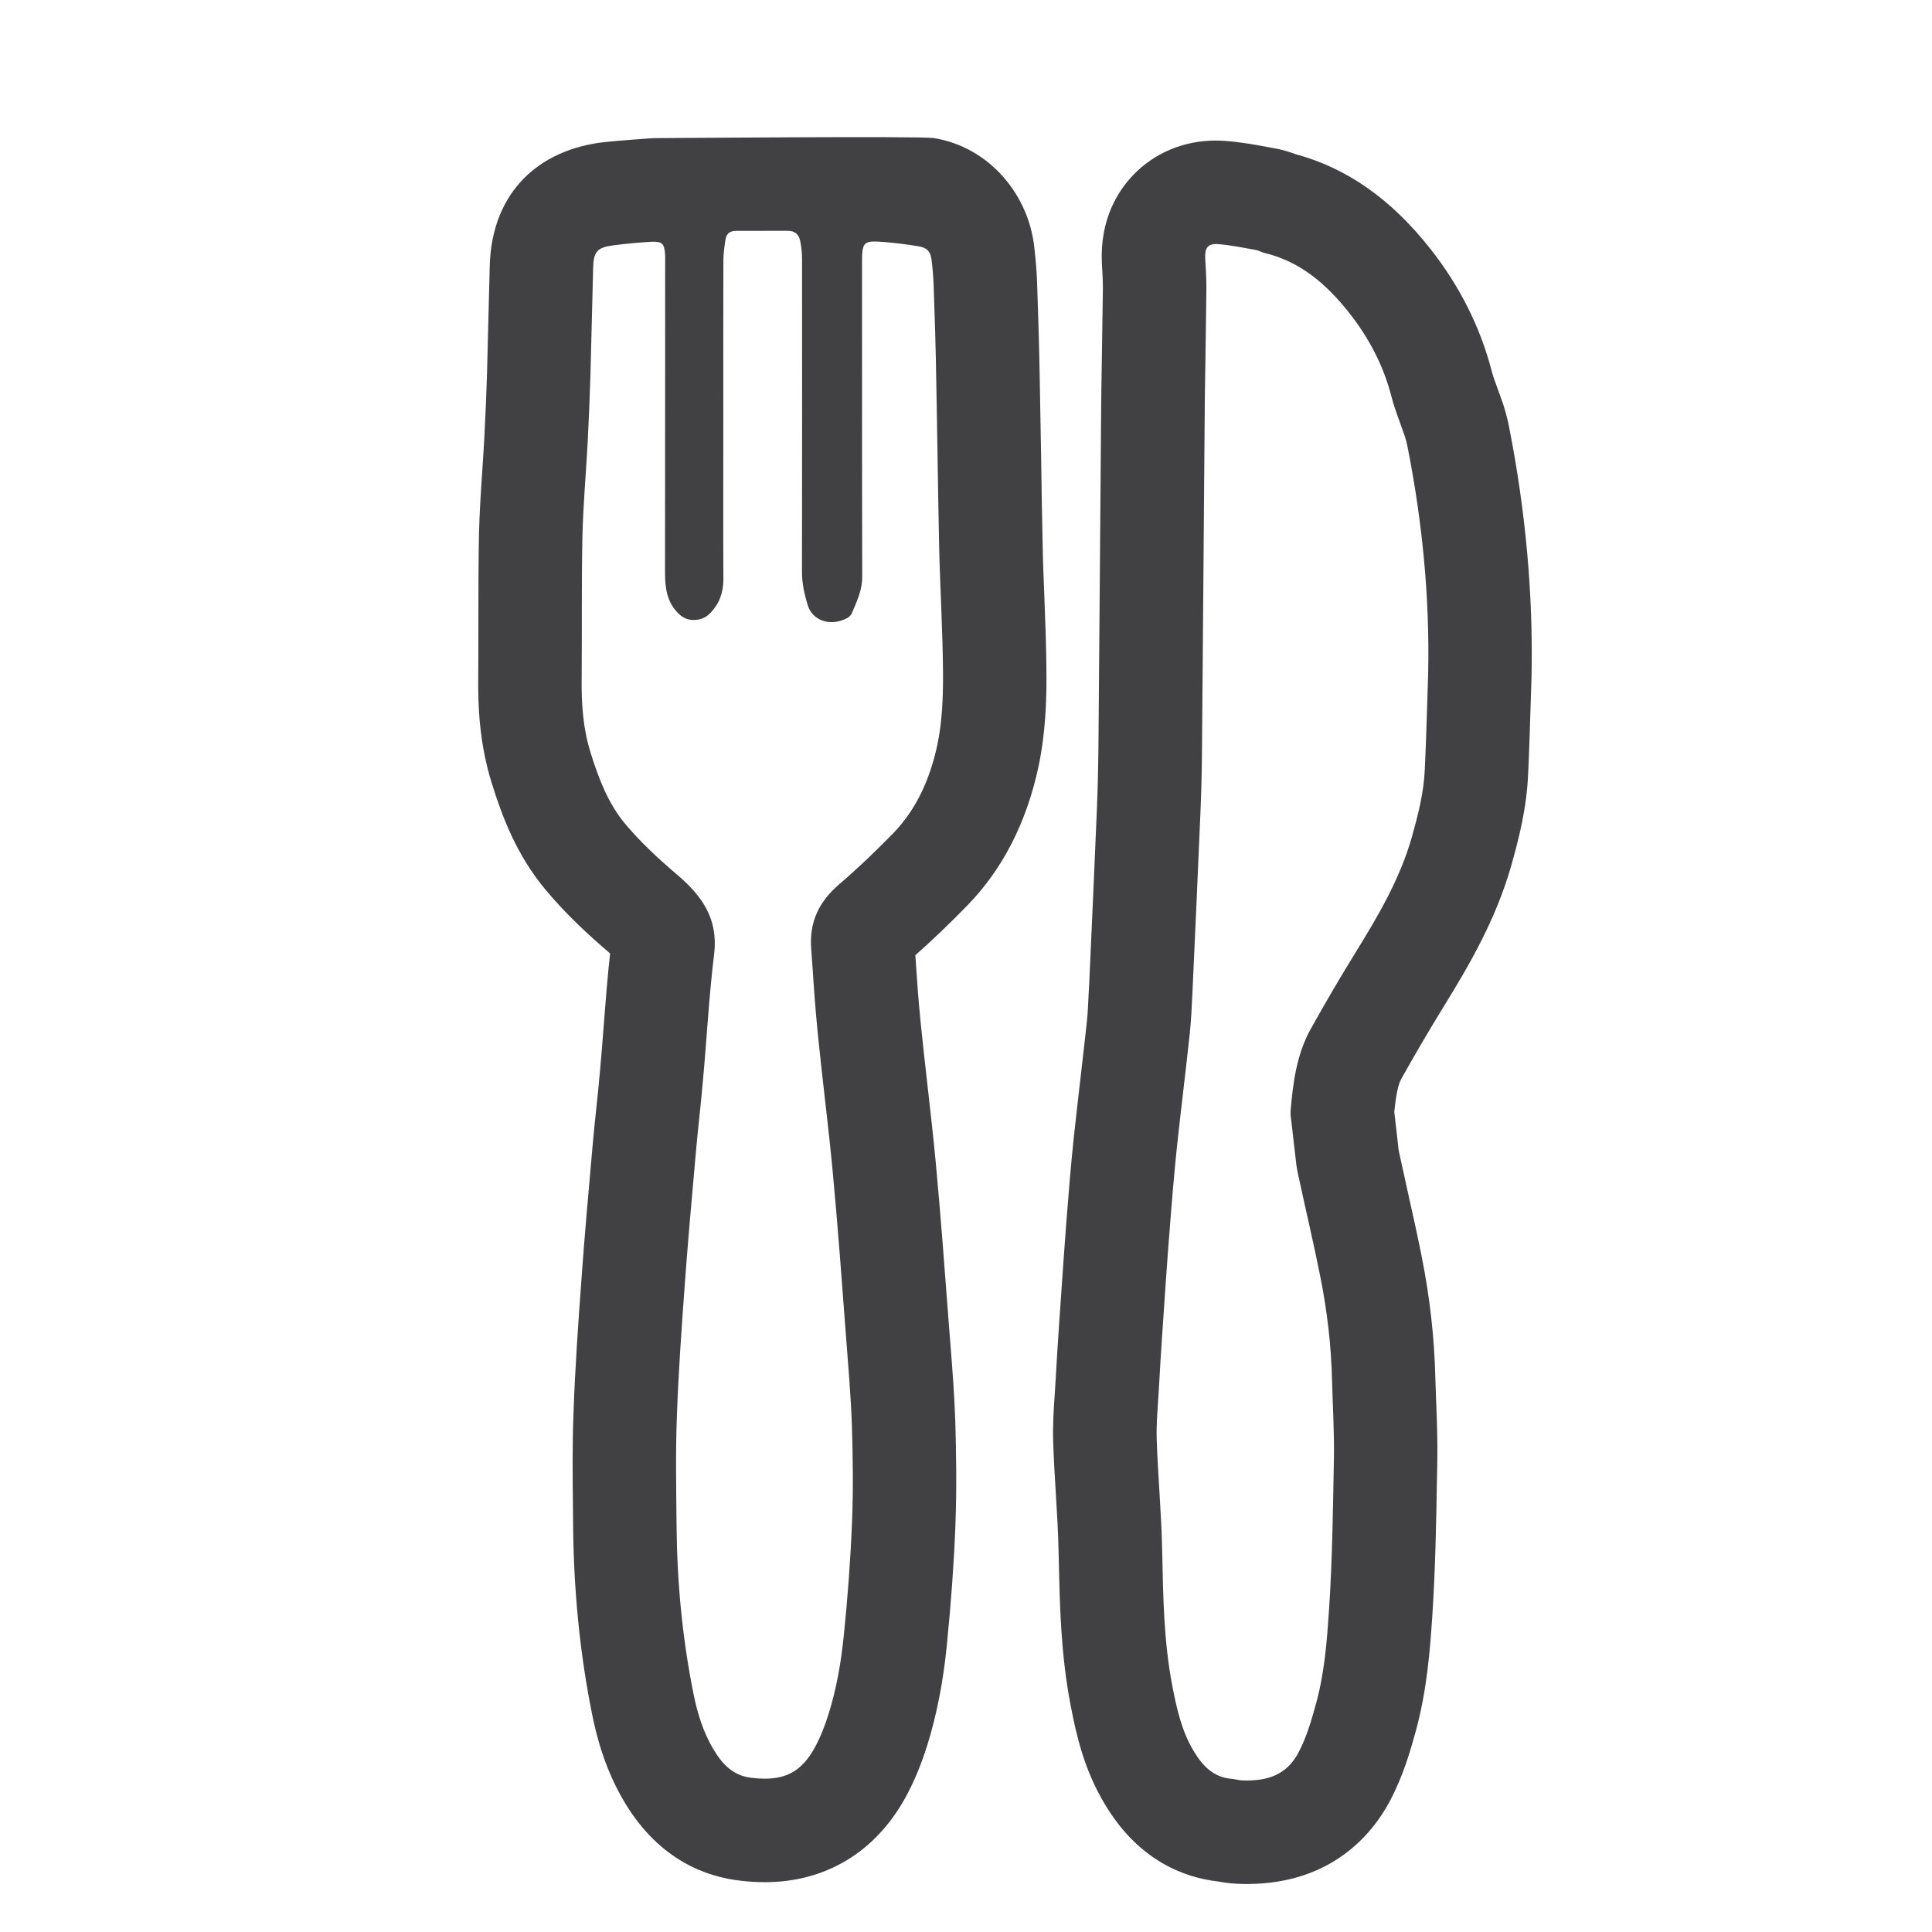 <?xml version="1.0" encoding="utf-8"?>
<!-- Generator: Adobe Illustrator 16.0.0, SVG Export Plug-In . SVG Version: 6.00 Build 0)  -->
<!DOCTYPE svg PUBLIC "-//W3C//DTD SVG 1.1//EN" "http://www.w3.org/Graphics/SVG/1.1/DTD/svg11.dtd">
<svg version="1.1" id="Layer_1" xmlns="http://www.w3.org/2000/svg" xmlns:xlink="http://www.w3.org/1999/xlink" x="0px" y="0px"
	 width="28px" height="28px" viewBox="0 0 28 28" enable-background="new 0 0 28 28" xml:space="preserve">
<g>
	<path fill="#414042" d="M11.419,3.345c0.1,0,0.16,0.054,0.178,0.146c0.017,0.086,0.027,0.178,0.027,0.266
		c0.001,1.508,0.001,3.014-0.001,4.522c-0.001,0.172,0.034,0.332,0.084,0.493c0.049,0.158,0.188,0.244,0.345,0.244
		c0.079,0,0.162-0.022,0.24-0.067c0.022-0.015,0.044-0.038,0.054-0.063c0.072-0.17,0.151-0.333,0.15-0.528
		c-0.004-1.518-0.002-3.037-0.003-4.556c0-0.243,0.014-0.302,0.182-0.302c0.037,0,0.081,0.003,0.134,0.007
		c0.167,0.014,0.334,0.034,0.5,0.062c0.131,0.021,0.181,0.081,0.194,0.215c0.014,0.117,0.024,0.235,0.028,0.352
		c0.017,0.464,0.031,0.93,0.038,1.393c0.016,0.802,0.025,1.604,0.042,2.403c0.014,0.615,0.053,1.231,0.056,1.847
		c0.001,0.34-0.013,0.688-0.083,1.019c-0.102,0.474-0.293,0.922-0.638,1.277c-0.253,0.26-0.517,0.512-0.792,0.748
		c-0.286,0.247-0.425,0.543-0.398,0.916c0.029,0.414,0.054,0.827,0.096,1.24c0.067,0.674,0.155,1.345,0.218,2.02
		c0.074,0.798,0.133,1.595,0.193,2.394c0.032,0.419,0.068,0.838,0.083,1.257c0.015,0.472,0.021,0.942,0.002,1.412
		c-0.022,0.548-0.063,1.095-0.119,1.641c-0.039,0.384-0.104,0.764-0.22,1.136c-0.054,0.172-0.117,0.336-0.204,0.494
		c-0.174,0.313-0.385,0.445-0.72,0.445c-0.059,0-0.122-0.004-0.189-0.012c-0.272-0.029-0.426-0.197-0.554-0.41
		c-0.153-0.253-0.236-0.532-0.293-0.817c-0.163-0.81-0.238-1.629-0.244-2.454c-0.005-0.521-0.015-1.042,0.005-1.563
		c0.022-0.621,0.066-1.242,0.111-1.862c0.045-0.629,0.102-1.26,0.158-1.89c0.032-0.38,0.079-0.758,0.111-1.138
		c0.055-0.602,0.086-1.207,0.16-1.806c0.061-0.505-0.172-0.838-0.529-1.143c-0.272-0.231-0.539-0.477-0.767-0.751
		c-0.243-0.294-0.379-0.653-0.494-1.021c-0.113-0.361-0.135-0.724-0.13-1.094c0.006-0.685-0.003-1.368,0.011-2.051
		c0.011-0.454,0.052-0.905,0.076-1.357c0.017-0.325,0.03-0.649,0.04-0.975c0.015-0.515,0.025-1.03,0.039-1.545
		c0.006-0.241,0.054-0.3,0.288-0.333c0.188-0.024,0.377-0.042,0.567-0.053c0.01,0,0.019,0,0.028,0c0.121,0,0.15,0.042,0.159,0.176
		C9.642,3.721,9.64,3.767,9.64,3.811c-0.001,1.498,0,2.993-0.002,4.489c0,0.213,0.026,0.416,0.181,0.578
		c0.061,0.064,0.13,0.104,0.221,0.107c0.004,0,0.008,0,0.012,0c0.095,0,0.175-0.029,0.244-0.102
		c0.131-0.137,0.188-0.297,0.188-0.488c-0.004-0.784-0.001-1.568-0.001-2.353c0-0.757-0.002-1.513,0.001-2.27
		c0.001-0.1,0.015-0.2,0.03-0.298c0.012-0.082,0.061-0.128,0.148-0.128C10.915,3.346,11.167,3.346,11.419,3.345 M9.48,2.002
		c-0.022,0-0.564,0.037-0.789,0.066C7.713,2.207,7.124,2.872,7.098,3.849L7.08,4.548L7.059,5.39C7.049,5.703,7.037,6.016,7.02,6.33
		C7.012,6.486,7.001,6.644,6.991,6.801C6.97,7.11,6.95,7.42,6.942,7.73C6.934,8.162,6.933,8.589,6.933,9.016
		c0,0.263,0,0.525-0.002,0.788c-0.005,0.408,0.012,0.961,0.199,1.556c0.148,0.474,0.355,1.027,0.77,1.527
		c0.322,0.388,0.672,0.7,0.942,0.931c-0.038,0.345-0.065,0.693-0.092,1.042c-0.016,0.211-0.033,0.423-0.052,0.634
		c-0.016,0.19-0.035,0.37-0.054,0.55c-0.021,0.199-0.042,0.398-0.059,0.598l-0.005,0.058c-0.055,0.617-0.11,1.235-0.154,1.853
		c-0.047,0.645-0.092,1.278-0.114,1.916c-0.019,0.479-0.013,0.953-0.008,1.412l0.002,0.217c0.007,0.947,0.099,1.869,0.273,2.735
		c0.065,0.324,0.186,0.813,0.481,1.3c0.503,0.834,1.189,1.071,1.676,1.124c0.115,0.014,0.236,0.021,0.35,0.021
		c0.874,0,1.595-0.432,2.031-1.217c0.129-0.234,0.23-0.478,0.323-0.771c0.136-0.44,0.228-0.907,0.281-1.435
		c0.062-0.615,0.103-1.182,0.125-1.732c0.022-0.566,0.011-1.109-0.001-1.52c-0.013-0.382-0.042-0.759-0.072-1.137l-0.015-0.188
		l-0.014-0.184c-0.056-0.745-0.112-1.489-0.181-2.233c-0.036-0.381-0.079-0.761-0.122-1.14c-0.034-0.297-0.067-0.594-0.097-0.891
		c-0.034-0.329-0.056-0.655-0.078-0.982l0-0.004c0.25-0.221,0.503-0.464,0.755-0.723c0.509-0.523,0.855-1.198,1.029-2.007
		c0.105-0.497,0.118-0.976,0.116-1.338c-0.001-0.385-0.017-0.767-0.031-1.149c-0.01-0.243-0.02-0.486-0.024-0.729
		c-0.01-0.42-0.016-0.844-0.022-1.268l-0.02-1.131c-0.008-0.467-0.022-0.942-0.039-1.417c-0.006-0.161-0.02-0.321-0.038-0.479
		c-0.077-0.782-0.659-1.476-1.462-1.602C13.342,1.97,9.616,2.002,9.48,2.002z"/>
	<path fill="#414042" d="M17.621,3.537c0.007,0,0.014,0,0.021,0c0.188,0.014,0.374,0.053,0.559,0.086
		c0.044,0.007,0.085,0.035,0.128,0.044c0.521,0.124,0.9,0.458,1.221,0.863c0.287,0.362,0.5,0.767,0.617,1.221
		c0.05,0.194,0.128,0.381,0.192,0.57c0.018,0.054,0.032,0.108,0.042,0.164c0.213,1.08,0.32,2.171,0.297,3.273
		c-0.016,0.463-0.026,0.929-0.049,1.393c-0.014,0.337-0.098,0.662-0.189,0.986c-0.172,0.6-0.482,1.129-0.806,1.653
		c-0.229,0.371-0.45,0.749-0.662,1.13c-0.201,0.365-0.253,0.772-0.288,1.18c-0.005,0.061,0.009,0.122,0.015,0.183
		c0.018,0.15,0.033,0.301,0.052,0.451c0.009,0.088,0.019,0.179,0.037,0.265c0.108,0.504,0.228,1.005,0.328,1.51
		c0.099,0.494,0.157,0.995,0.169,1.501c0.01,0.373,0.033,0.749,0.027,1.124c-0.014,0.733-0.022,1.468-0.071,2.199
		c-0.03,0.449-0.064,0.901-0.185,1.345c-0.068,0.248-0.137,0.493-0.259,0.724c-0.166,0.313-0.433,0.402-0.747,0.402
		c-0.023,0-0.047,0-0.071-0.001c-0.051-0.003-0.1-0.019-0.15-0.023c-0.263-0.021-0.421-0.19-0.546-0.397
		c-0.177-0.291-0.249-0.619-0.313-0.95c-0.125-0.648-0.133-1.302-0.147-1.957c-0.01-0.537-0.061-1.073-0.079-1.61
		c-0.008-0.245,0.018-0.491,0.031-0.737c0.016-0.292,0.034-0.581,0.054-0.871c0.033-0.481,0.064-0.961,0.103-1.44
		c0.03-0.396,0.063-0.792,0.104-1.188c0.059-0.551,0.128-1.101,0.187-1.651c0.022-0.205,0.029-0.414,0.04-0.621
		c0.039-0.855,0.078-1.71,0.114-2.566c0.013-0.303,0.021-0.605,0.023-0.907c0.016-1.697,0.026-3.394,0.041-5.09
		c0.007-0.538,0.018-1.076,0.023-1.612c0-0.146-0.008-0.291-0.017-0.438C17.46,3.604,17.498,3.537,17.621,3.537 M17.621,2.037
		c-0.465,0-0.892,0.179-1.201,0.503c-0.222,0.233-0.48,0.643-0.451,1.273c0.008,0.136,0.015,0.252,0.015,0.368l-0.013,0.868
		L15.96,5.774l-0.018,2.271l-0.023,2.825c-0.003,0.285-0.01,0.571-0.022,0.858c-0.035,0.847-0.074,1.694-0.112,2.541l-0.008,0.141
		c-0.006,0.135-0.012,0.271-0.026,0.404c-0.029,0.274-0.061,0.543-0.092,0.813c-0.032,0.28-0.065,0.562-0.095,0.842
		c-0.044,0.412-0.077,0.822-0.109,1.233c-0.029,0.38-0.056,0.764-0.082,1.148l-0.021,0.303c-0.021,0.3-0.039,0.596-0.056,0.895
		l-0.011,0.171c-0.014,0.206-0.03,0.438-0.021,0.694c0.009,0.254,0.023,0.503,0.039,0.752c0.017,0.279,0.034,0.559,0.039,0.838
		l0.003,0.113c0.015,0.67,0.029,1.363,0.172,2.101c0.083,0.435,0.198,0.942,0.503,1.444c0.487,0.807,1.144,1.051,1.634,1.107
		c0.089,0.017,0.173,0.027,0.259,0.032c0.07,0.004,0.114,0.004,0.157,0.004c1.247,0,1.833-0.75,2.071-1.198
		c0.202-0.381,0.301-0.74,0.381-1.029c0.165-0.611,0.205-1.207,0.235-1.643c0.046-0.689,0.058-1.372,0.069-2.033l0.005-0.238
		c0.004-0.288-0.006-0.571-0.017-0.854l-0.012-0.338c-0.013-0.574-0.079-1.166-0.197-1.756c-0.065-0.329-0.139-0.657-0.212-0.985
		l-0.12-0.546c-0.006-0.029-0.008-0.064-0.012-0.099l-0.033-0.288l-0.021-0.184c0.016-0.156,0.044-0.372,0.097-0.469
		c0.199-0.357,0.409-0.715,0.626-1.067c0.368-0.598,0.747-1.247,0.971-2.027c0.108-0.385,0.226-0.833,0.246-1.338
		c0.016-0.324,0.025-0.66,0.036-0.996l0.013-0.407c0.025-1.185-0.084-2.395-0.324-3.614c-0.017-0.096-0.049-0.219-0.088-0.34
		l-0.081-0.227c-0.03-0.083-0.063-0.165-0.084-0.25C21.453,4.738,21.152,4.14,20.725,3.6c-0.567-0.717-1.205-1.164-1.947-1.365
		c-0.089-0.034-0.198-0.068-0.331-0.09l-0.085-0.016c-0.169-0.031-0.379-0.07-0.61-0.087C17.715,2.039,17.658,2.037,17.621,2.037
		L17.621,2.037z"/>
</g>
</svg>
